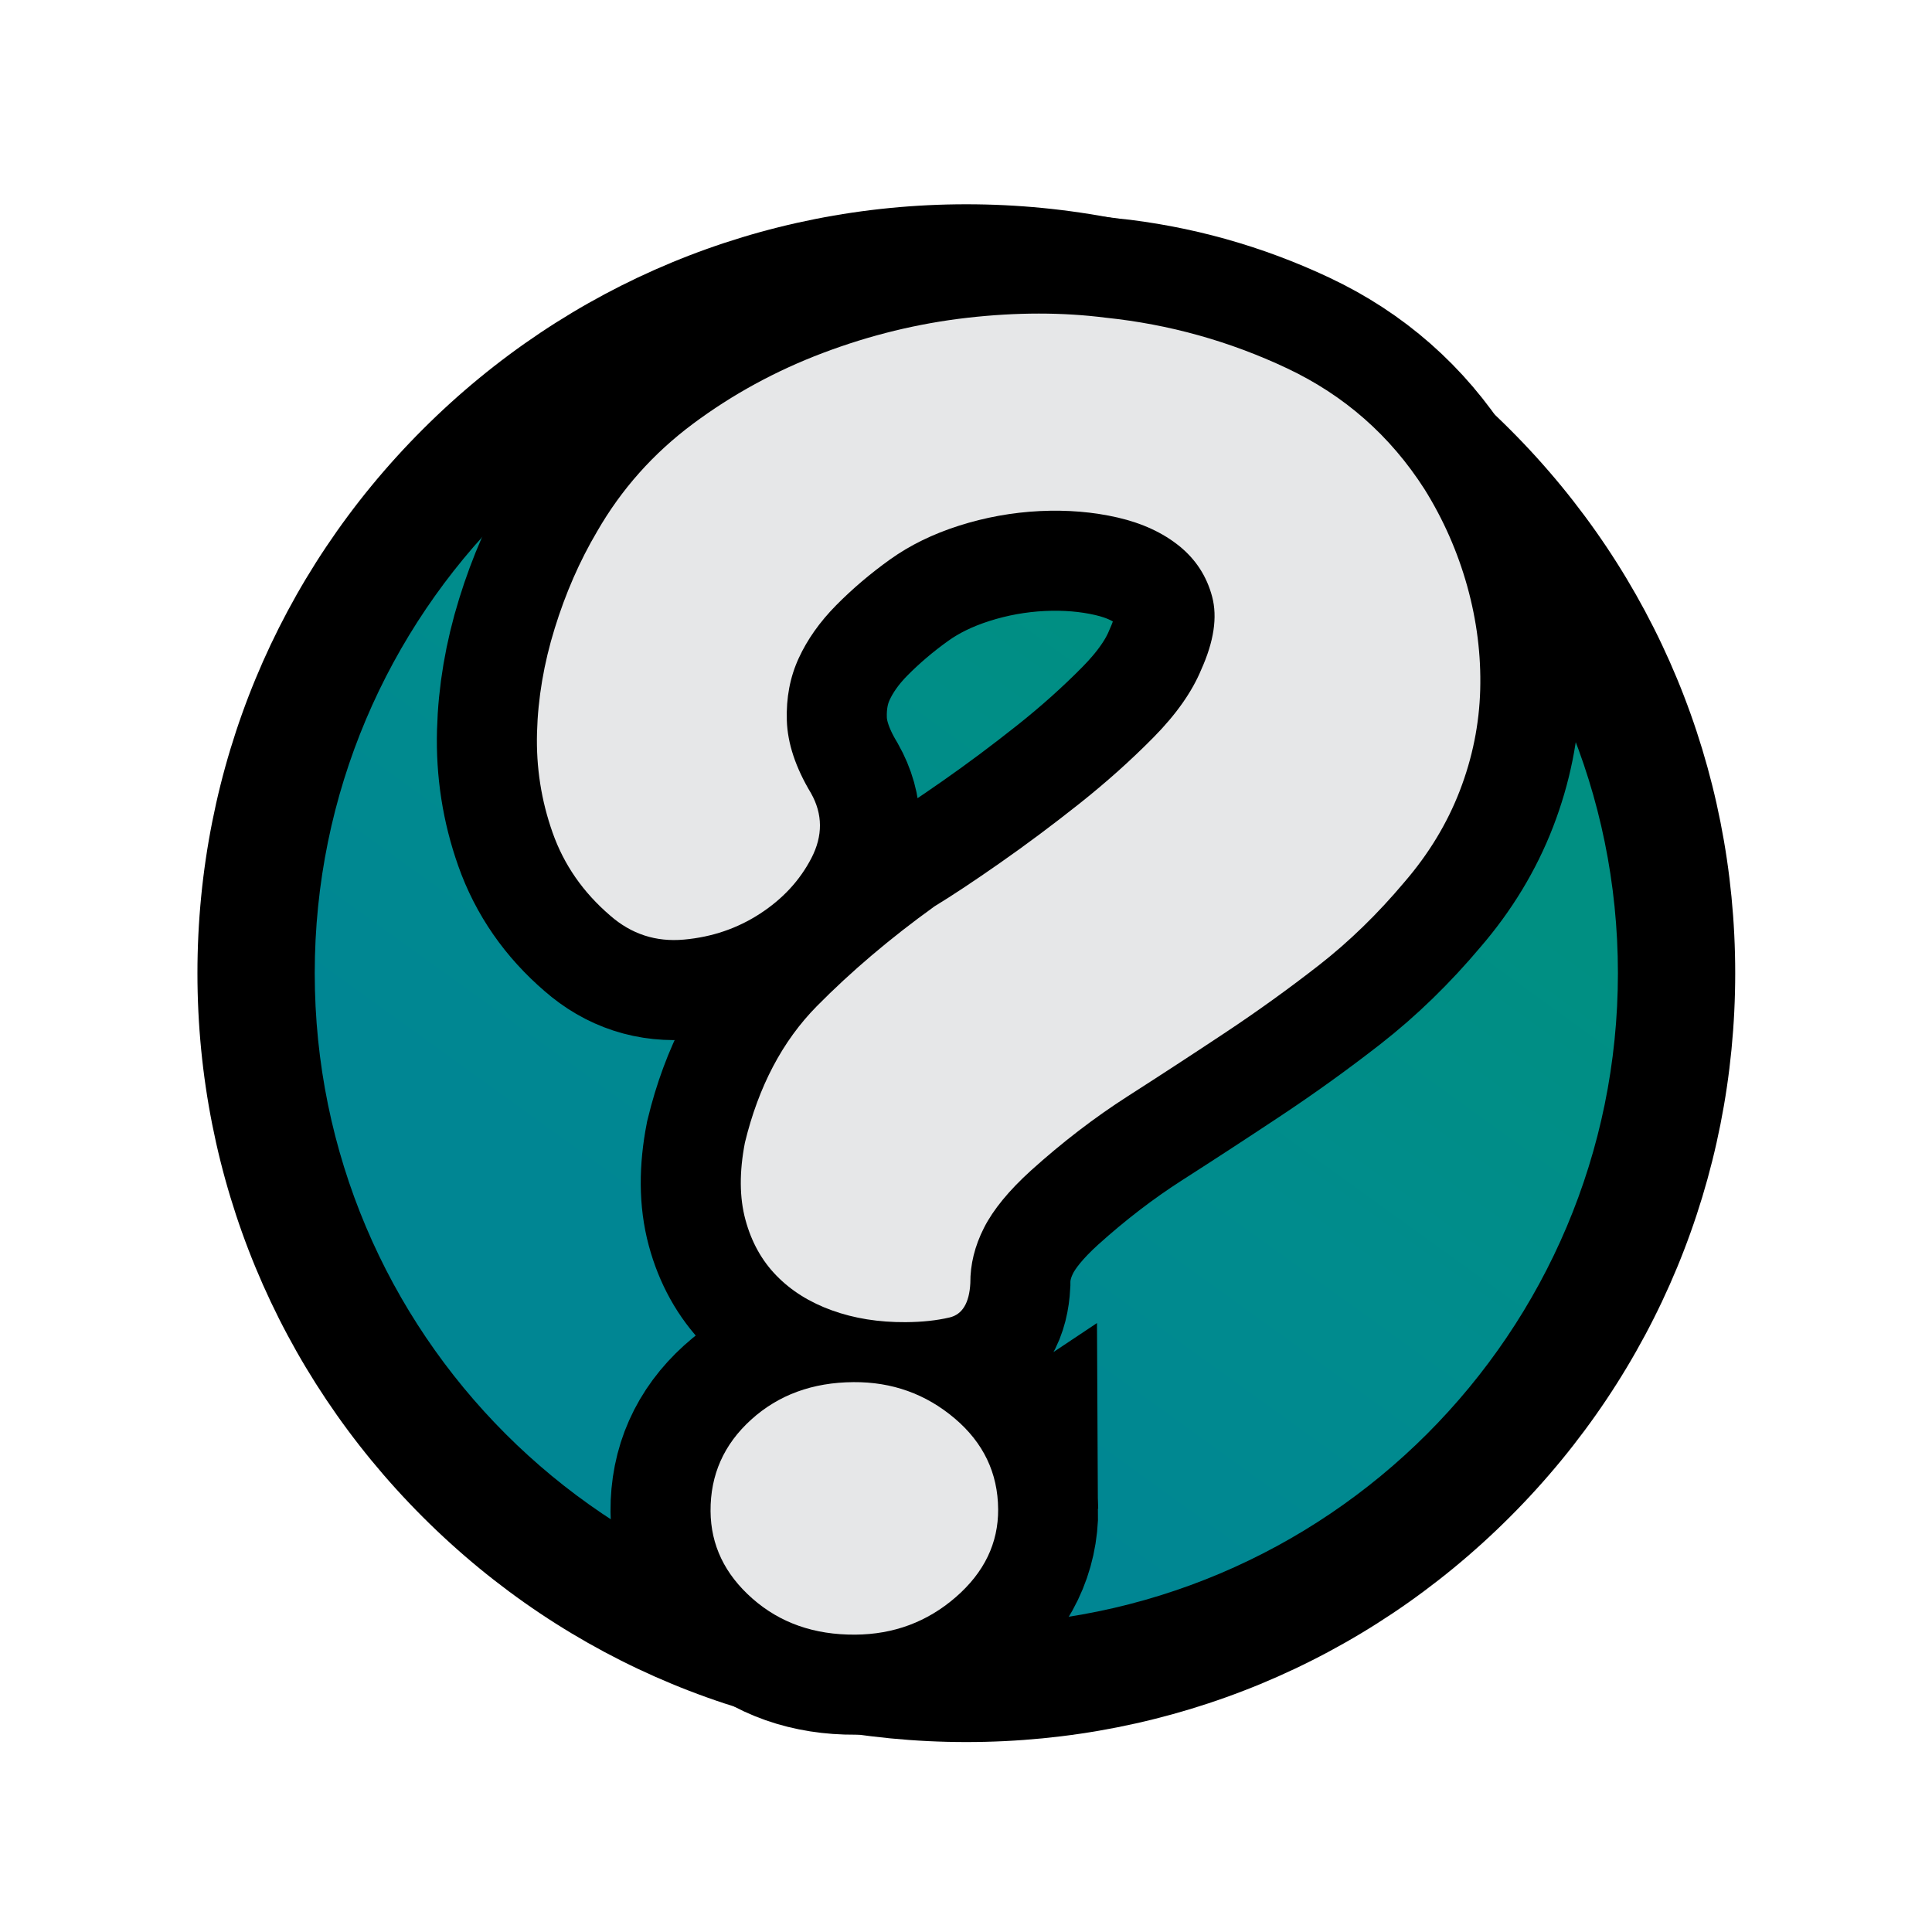 <?xml version="1.0" encoding="UTF-8"?><svg id="uuid-9a4db449-a756-4fdc-b400-95070710c9bf" xmlns="http://www.w3.org/2000/svg" width="280" height="280" xmlns:xlink="http://www.w3.org/1999/xlink" viewBox="0 0 280 280"><defs><linearGradient id="uuid-48ab72c8-e36f-4b85-b9f5-023692060315" x1="105.934" y1="188.364" x2="172.241" y2="96.375" gradientUnits="userSpaceOnUse"><stop offset="0" stop-color="#008693"/><stop offset=".5" stop-color="#008c8d"/><stop offset="1" stop-color="#008f82"/></linearGradient></defs><circle cx="140.047" cy="141.038" r="102.934" fill="url(#uuid-48ab72c8-e36f-4b85-b9f5-023692060315)" stroke-width="0"/><path d="M140.047,46.605c52.154,0,94.434,42.279,94.434,94.433s-42.279,94.433-94.434,94.433-94.433-42.279-94.433-94.433,42.279-94.433,94.433-94.433M140.047,29.605c-29.765,0-57.748,11.591-78.795,32.638-21.047,21.047-32.638,49.03-32.638,78.795s11.591,57.748,32.638,78.795c21.047,21.047,49.03,32.638,78.795,32.638s57.748-11.591,78.795-32.638,32.638-49.03,32.638-78.795-11.591-57.748-32.638-78.795c-21.047-21.047-49.03-32.638-78.795-32.638h0Z" stroke-width="0"/><path d="M160.286,46.047c9.155.956,17.896,3.399,26.227,7.323,8.325,3.928,14.973,9.773,19.939,17.531,2.737,4.39,4.802,9.079,6.193,14.065,1.388,4.99,2.013,9.985,1.879,14.982-.138,5.001-1.122,9.88-2.953,14.634-1.834,4.757-4.514,9.18-8.044,13.27-3.869,4.6-7.992,8.611-12.373,12.028-4.386,3.42-8.896,6.665-13.534,9.746-4.642,3.081-9.362,6.162-14.172,9.244-4.807,3.082-9.485,6.671-14.032,10.768-3.201,2.905-5.472,5.672-6.808,8.306-1.341,2.638-1.998,5.311-1.98,8.019-.152,2.884-1.158,4.542-3.018,4.976-1.863.438-3.978.662-6.349.678-3.9.026-7.462-.542-10.687-1.708-3.228-1.162-5.907-2.839-8.039-5.029-2.135-2.186-3.634-4.888-4.501-8.104-.871-3.211-.896-6.939-.074-11.183,1.978-8.146,5.45-14.733,10.415-19.766,4.963-5.028,10.648-9.855,17.06-14.472,2.532-1.542,5.695-3.636,9.489-6.29,3.795-2.65,7.629-5.515,11.508-8.591,3.875-3.076,7.454-6.276,10.736-9.602,3.283-3.326,5.588-6.602,6.925-9.831,1.835-4.079,2.364-7.597,1.582-10.558-.782-2.957-2.367-5.405-4.751-7.339-2.388-1.93-5.359-3.308-8.924-4.135-3.562-.822-7.337-1.134-11.315-.941-3.981.197-7.872.902-11.677,2.111-3.805,1.213-7.142,2.843-10.007,4.896-2.869,2.052-5.479,4.274-7.835,6.66-2.358,2.39-4.161,4.943-5.412,7.66-1.253,2.72-1.828,5.731-1.72,9.034.105,3.304,1.272,6.814,3.501,10.524,1.711,3.039,1.732,6.176.062,9.404-1.674,3.232-4.153,5.917-7.444,8.056-3.289,2.142-6.967,3.394-11.031,3.758-4.064.369-7.63-.795-10.697-3.487-3.922-3.362-6.7-7.366-8.34-12.018-1.644-4.647-2.394-9.471-2.257-14.472.134-4.997.989-10.046,2.568-15.14,1.574-5.093,3.62-9.765,6.134-14.019,3.518-6.123,8.142-11.32,13.875-15.595,5.729-4.272,12.021-7.705,18.866-10.292,6.845-2.587,13.822-4.285,20.934-5.095,7.111-.81,13.803-.81,20.079-.006ZM144.659,218.724c.032,4.916-2.017,9.163-6.144,12.748-4.13,3.585-8.986,5.396-14.578,5.433-5.933.04-10.899-1.706-14.901-5.237-4.007-3.531-6.024-7.751-6.057-12.667-.035-5.25,1.925-9.672,5.885-13.256,3.954-3.585,8.898-5.397,14.83-5.436,5.592-.037,10.472,1.71,14.649,5.241,4.174,3.53,6.28,7.925,6.315,13.175Z" fill="none" stroke="#000" stroke-width="29"/><path d="M160.286,46.047c9.155.956,17.896,3.399,26.227,7.323,8.325,3.928,14.973,9.773,19.939,17.531,2.737,4.39,4.802,9.079,6.193,14.065,1.388,4.99,2.013,9.985,1.879,14.982-.138,5.001-1.122,9.88-2.953,14.634-1.834,4.757-4.514,9.18-8.044,13.27-3.869,4.6-7.992,8.611-12.373,12.028-4.386,3.42-8.896,6.665-13.534,9.746-4.642,3.081-9.362,6.162-14.172,9.244-4.807,3.082-9.485,6.671-14.032,10.768-3.201,2.905-5.472,5.672-6.808,8.306-1.341,2.638-1.998,5.311-1.98,8.019-.152,2.884-1.158,4.542-3.018,4.976-1.863.438-3.978.662-6.349.678-3.9.026-7.462-.542-10.687-1.708-3.228-1.162-5.907-2.839-8.039-5.029-2.135-2.186-3.634-4.888-4.501-8.104-.871-3.211-.896-6.939-.074-11.183,1.978-8.146,5.45-14.733,10.415-19.766,4.963-5.028,10.648-9.855,17.06-14.472,2.532-1.542,5.695-3.636,9.489-6.29,3.795-2.65,7.629-5.515,11.508-8.591,3.875-3.076,7.454-6.276,10.736-9.602,3.283-3.326,5.588-6.602,6.925-9.831,1.835-4.079,2.364-7.597,1.582-10.558-.782-2.957-2.367-5.405-4.751-7.339-2.388-1.93-5.359-3.308-8.924-4.135-3.562-.822-7.337-1.134-11.315-.941-3.981.197-7.872.902-11.677,2.111-3.805,1.213-7.142,2.843-10.007,4.896-2.869,2.052-5.479,4.274-7.835,6.66-2.358,2.39-4.161,4.943-5.412,7.66-1.253,2.72-1.828,5.731-1.72,9.034.105,3.304,1.272,6.814,3.501,10.524,1.711,3.039,1.732,6.176.062,9.404-1.674,3.232-4.153,5.917-7.444,8.056-3.289,2.142-6.967,3.394-11.031,3.758-4.064.369-7.63-.795-10.697-3.487-3.922-3.362-6.7-7.366-8.34-12.018-1.644-4.647-2.394-9.471-2.257-14.472.134-4.997.989-10.046,2.568-15.14,1.574-5.093,3.62-9.765,6.134-14.019,3.518-6.123,8.142-11.32,13.875-15.595,5.729-4.272,12.021-7.705,18.866-10.292,6.845-2.587,13.822-4.285,20.934-5.095,7.111-.81,13.803-.81,20.079-.006ZM144.659,218.724c.032,4.916-2.017,9.163-6.144,12.748-4.13,3.585-8.986,5.396-14.578,5.433-5.933.04-10.899-1.706-14.901-5.237-4.007-3.531-6.024-7.751-6.057-12.667-.035-5.25,1.925-9.672,5.885-13.256,3.954-3.585,8.898-5.397,14.83-5.436,5.592-.037,10.472,1.71,14.649,5.241,4.174,3.53,6.28,7.925,6.315,13.175Z" fill="#e6e7e8" stroke-width="0"/></svg>